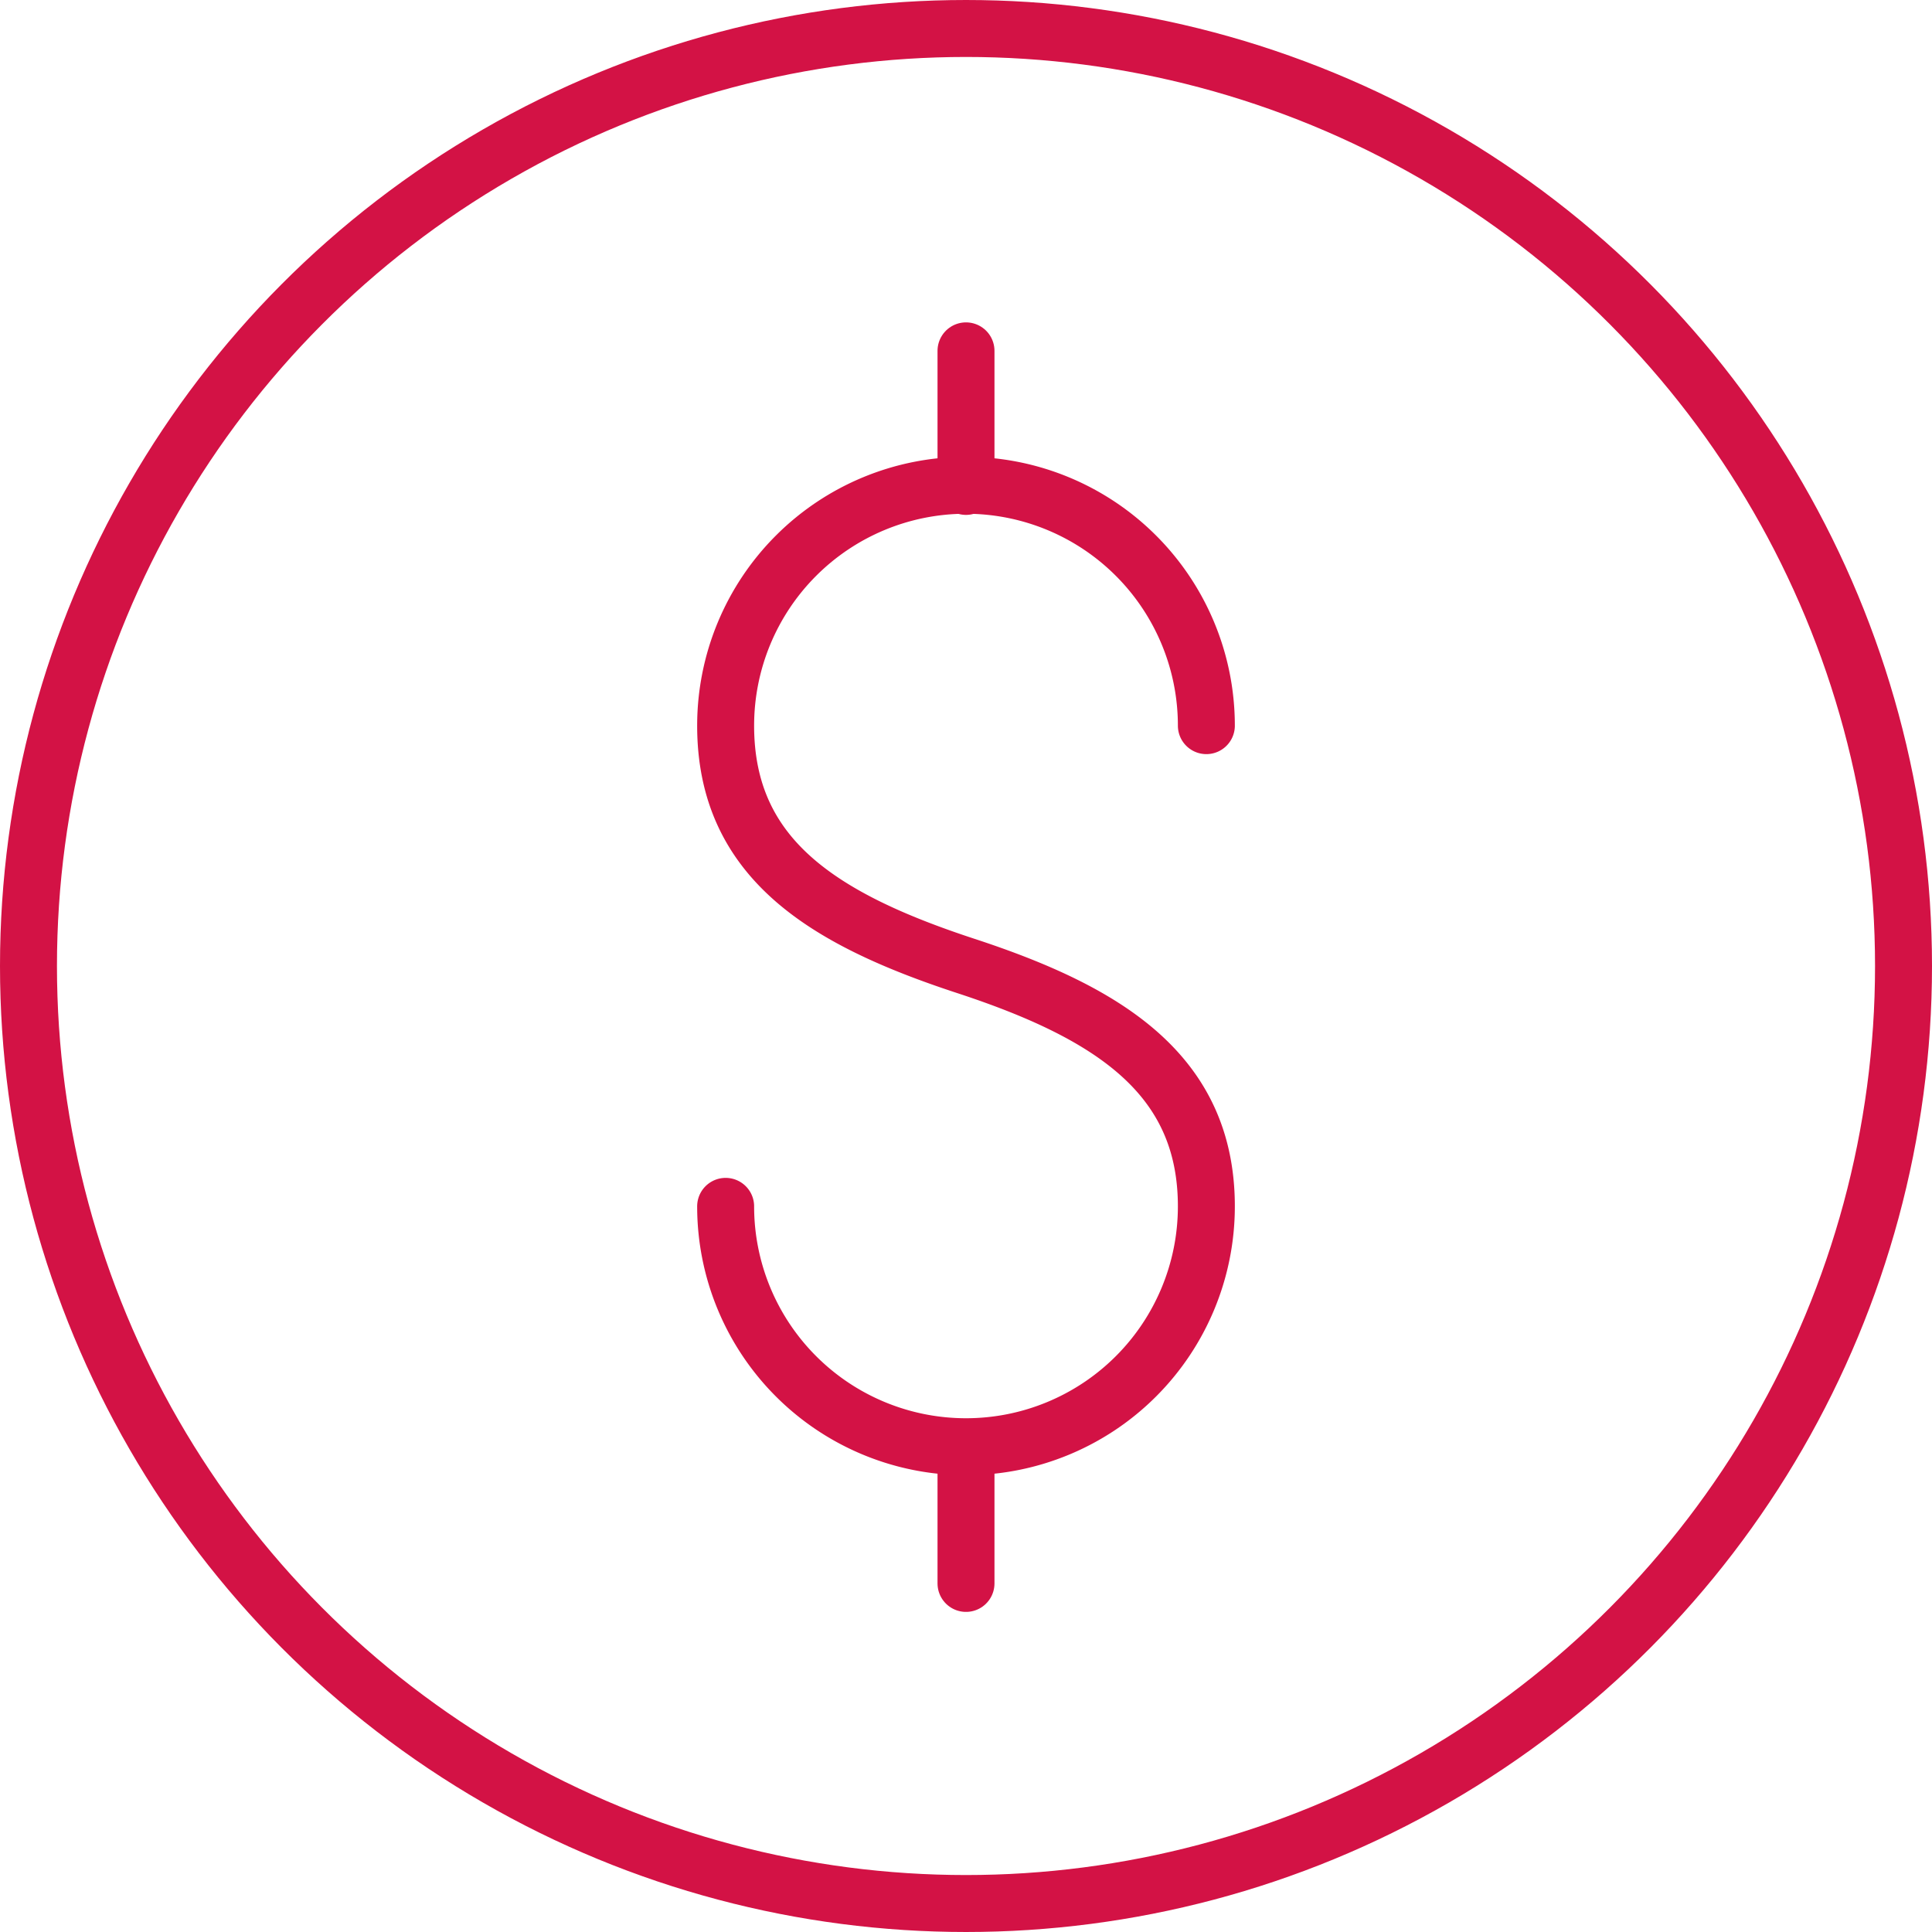 <svg xmlns="http://www.w3.org/2000/svg" width="16.96" height="16.96" viewBox="0 0 16.96 16.96"><defs><style>.a{fill:none;stroke:#d31245;stroke-linecap:round;stroke-linejoin:round;stroke-width:0.5px;}</style></defs><title>Kelloggs_sprite</title><path class="a" d="M6.37,10.59a2.11,2.11,0,1,0,4.22,0c0-1.16-.86-1.7-2.11-2.11S6.37,7.54,6.37,6.37a2.11,2.11,0,1,1,4.22,0"/><line class="a" x1="8.48" y1="3.08" x2="8.48" y2="4.27"/><line class="a" x1="8.48" y1="12.71" x2="8.48" y2="13.9"/><circle class="a" cx="8.48" cy="8.48" r="8.23"/></svg>
